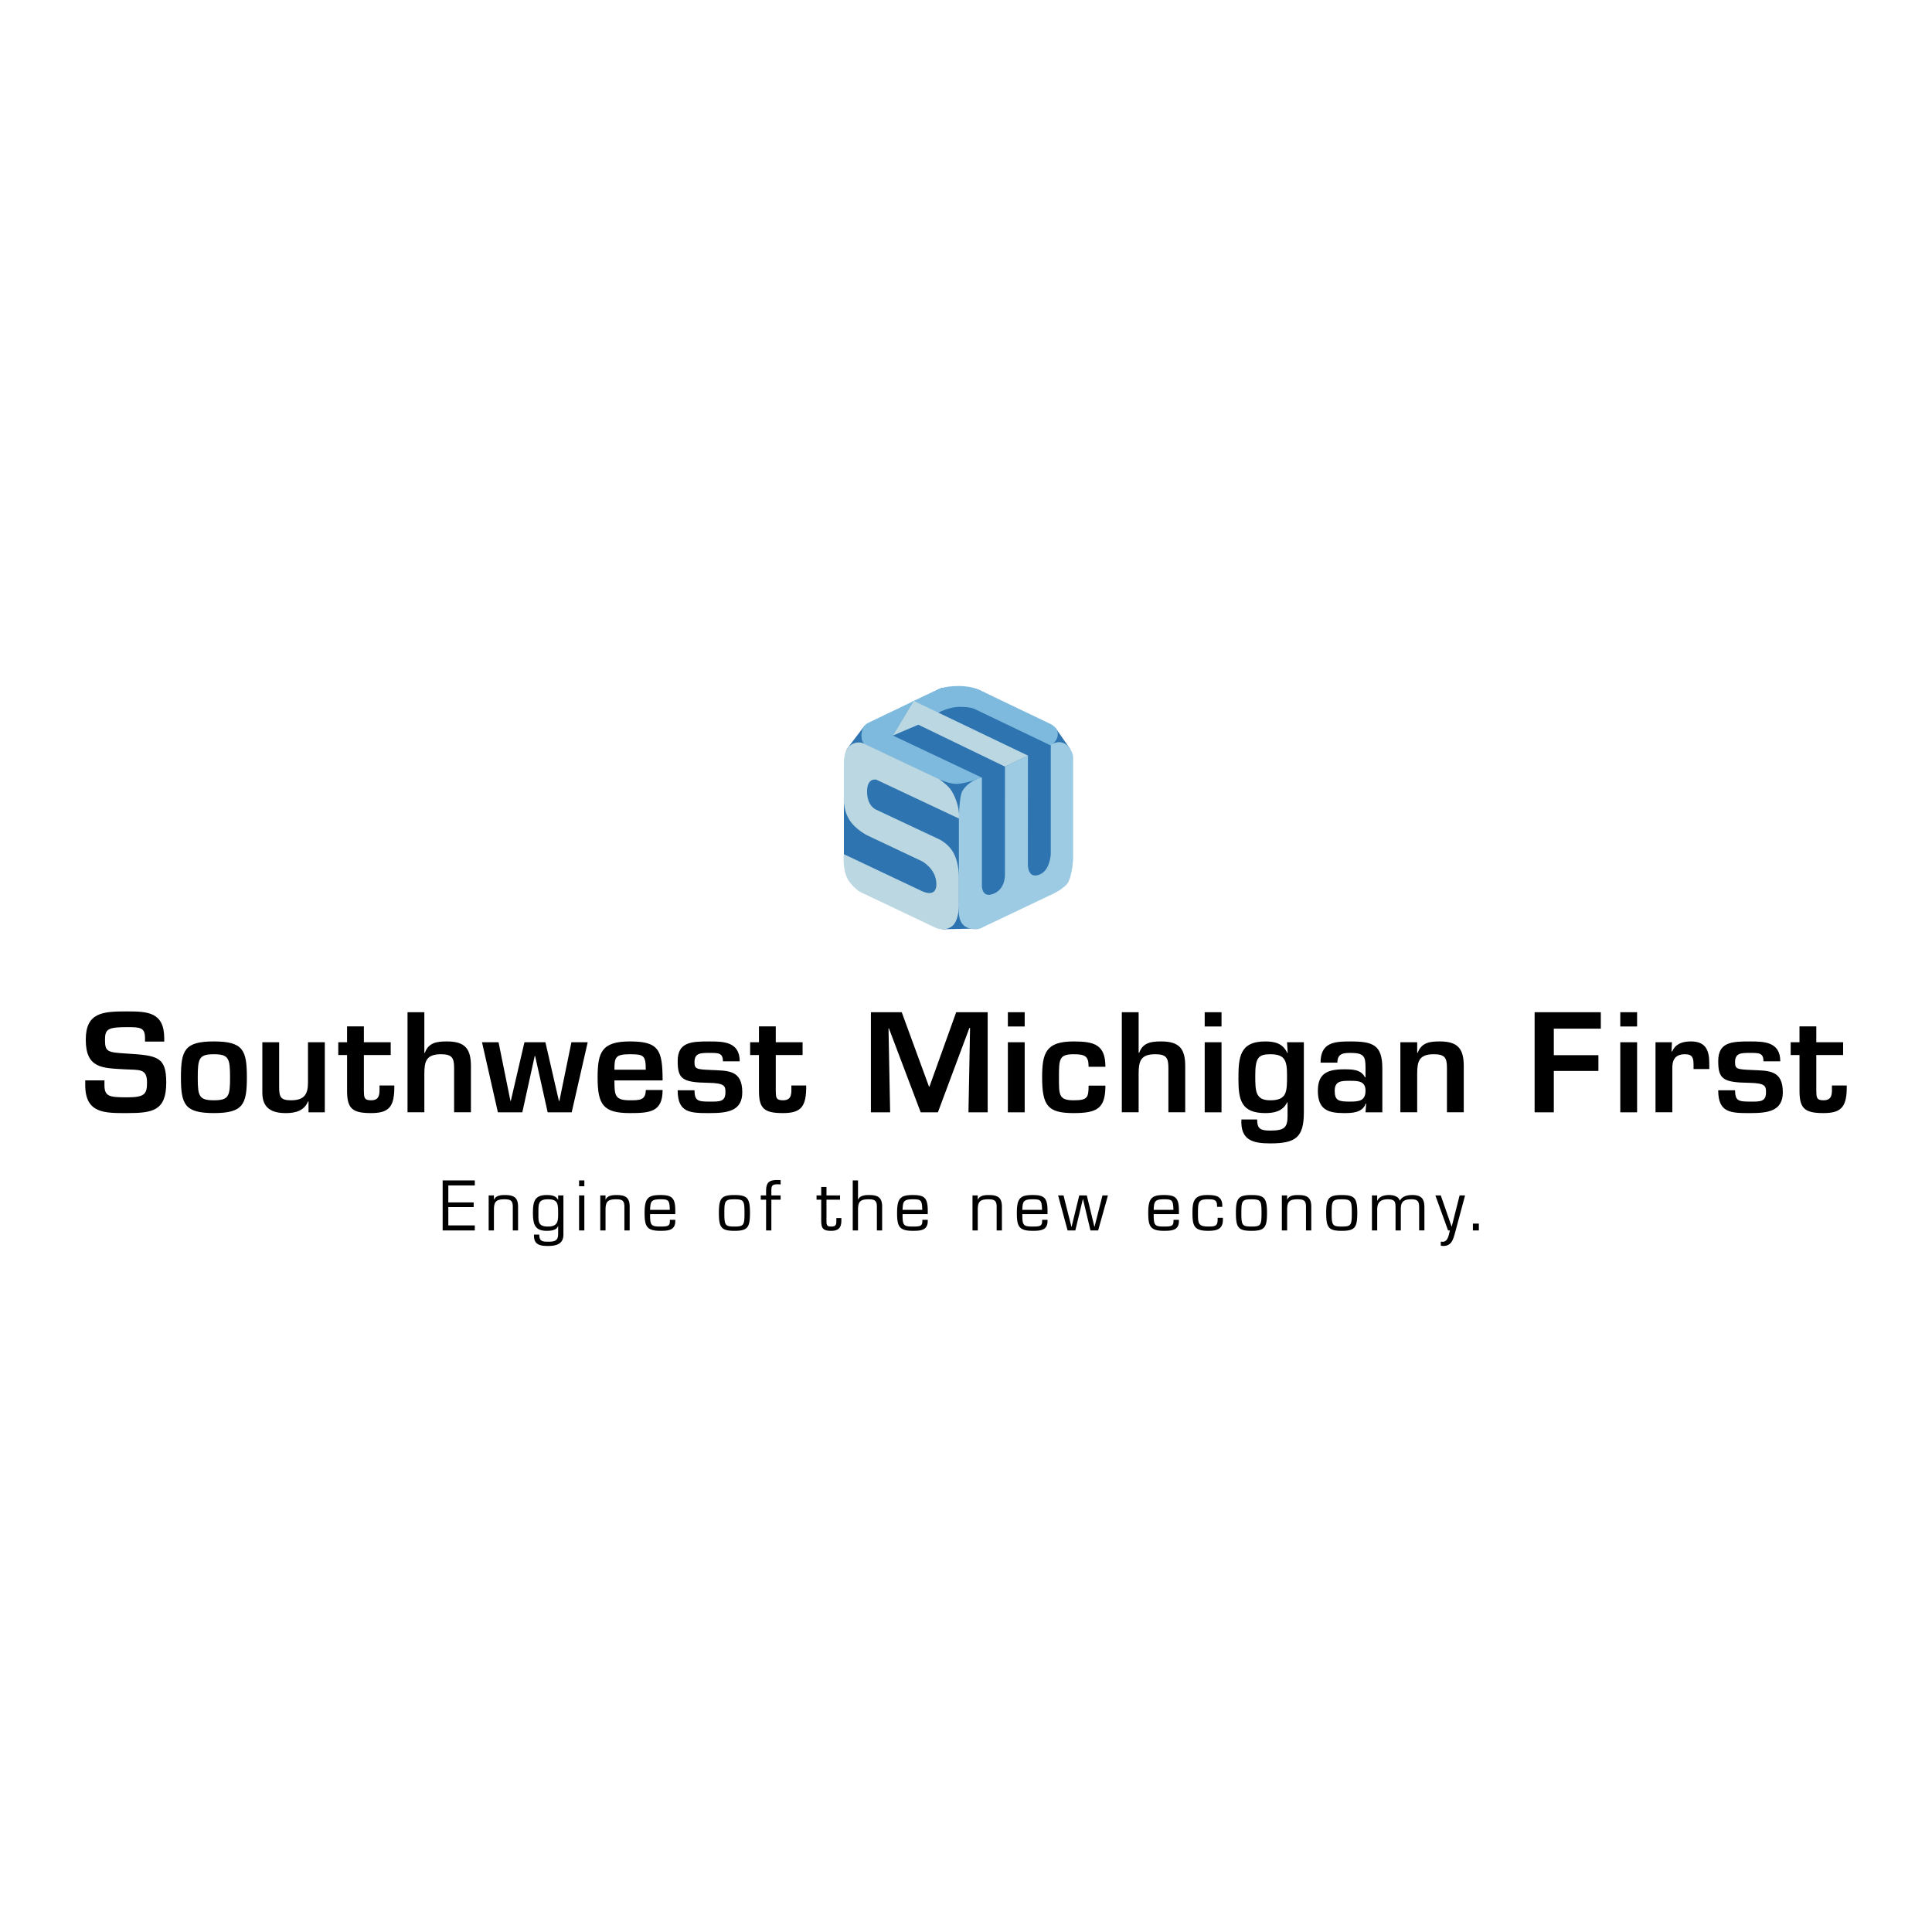<svg xmlns="http://www.w3.org/2000/svg" width="2500" height="2500" viewBox="0 0 192.756 192.756"><g fill-rule="evenodd" clip-rule="evenodd"><path fill="#fff" d="M0 0h192.756v192.756H0V0z"/><path d="M8.504 107.792v.466c0 2.861 1.971 2.795 4.181 2.795 2.569 0 3.901-.239 3.901-3.048 0-2.543-.839-2.703-3.915-2.889-1.943-.119-2.196-.159-2.196-1.385 0-1.065.306-1.252 2.21-1.252 1.345 0 1.784.041 1.784 1.118v.32h1.917v-.32c0-2.622-1.665-2.688-3.701-2.688-2.397 0-4.128.08-4.128 2.822 0 2.902 1.704 2.822 3.861 2.955 1.491.08 2.25-.106 2.25 1.318 0 1.157-.24 1.477-1.984 1.477-1.771 0-2.263-.078-2.263-1.224v-.466H8.504v.001zM21.341 103.904c-2.916 0-3.289.865-3.289 3.581 0 2.703.373 3.567 3.289 3.567 2.916 0 3.289-.864 3.289-3.567-.001-2.715-.373-3.581-3.289-3.581zm0 1.278c1.492 0 1.611.427 1.611 2.317 0 1.863-.12 2.276-1.611 2.276s-1.611-.413-1.611-2.276c0-1.891.12-2.317 1.611-2.317zM32.405 110.974v-6.989h-1.678v4.034c0 1.211-.413 1.757-1.705 1.757-1.078 0-1.172-.386-1.172-1.385v-4.406h-1.677v5.059c.013 1.53.945 2.01 2.344 2.01.958 0 1.823-.226 2.21-1.157h.054v1.078h1.624v-.001zM33.75 105.262h.878v3.595c0 1.771.56 2.196 2.397 2.196 1.811 0 2.344-.639 2.317-2.755h-1.479c0 .732.106 1.478-.839 1.478-.706 0-.706-.294-.719-.933v-3.581h2.676v-1.277h-2.676V102.4h-1.678v1.584h-.877v1.278zM42.337 100.989h-1.678v9.984h1.678v-3.848c0-1.251.2-1.944 1.664-1.944 1.079 0 1.305.347 1.305 1.358v4.434h1.678v-4.606c0-1.704-.56-2.463-2.397-2.463-.985 0-1.824.106-2.197 1.132h-.053v-4.047zM58.635 103.984H57.01l-1.197 5.845h-.054l-1.344-5.845h-2.091l-1.359 5.845h-.04l-1.185-5.845h-1.65l1.584 6.99h2.437l1.238-5.619h.04l1.252 5.619h2.397l1.597-6.99zM64.43 108.75c0 1.038-.652 1.025-1.584 1.025-1.504 0-1.544-.479-1.544-1.983h4.806c0-3.049-.386-3.888-3.262-3.888-2.823 0-3.222 1.093-3.222 3.595 0 2.702.545 3.554 3.222 3.554 1.998 0 3.262-.106 3.262-2.303H64.43zm-3.129-2.023c0-1.238.093-1.545 1.544-1.545 1.372 0 1.584.107 1.584 1.545h-3.128zM73.803 105.888c0-1.957-1.638-1.983-3.009-1.983-1.797 0-3.182.04-3.182 1.957 0 1.784.465 2.13 3.035 2.17 1.691.026 1.73.333 1.73.945 0 .958-.585.932-1.584.932-1.238 0-1.477-.12-1.504-1.131h-1.677c0 2.275 1.278 2.275 3.182 2.275 1.771 0 3.263-.187 3.263-2.076 0-2.264-1.465-2.144-3.116-2.224-1.465-.066-1.651-.093-1.651-.785 0-.919.613-.919 1.504-.919.893 0 1.332 0 1.332.839h1.677zM74.842 105.262h.879v3.595c0 1.771.56 2.196 2.396 2.196 1.811 0 2.344-.639 2.317-2.755h-1.479c0 .732.106 1.478-.838 1.478-.705 0-.705-.294-.719-.933v-3.581h2.676v-1.277h-2.676V102.4h-1.677v1.584h-.879v1.278zM96.716 102.56h.067l-.159 8.414h1.917v-9.985h-3.142l-2.663 7.415h-.053l-2.717-7.415H86.89v9.985h1.918l-.161-8.374h.041l3.169 8.374h1.718l3.141-8.414zM100.555 110.974h1.678v-6.989h-1.678v6.989zm0-8.561h1.678v-1.424h-1.678v1.424zM108.609 108.311c0 1.226-.133 1.465-1.506 1.465-1.477 0-1.451-.546-1.451-2.29 0-1.797.014-2.304 1.451-2.304 1.172 0 1.506.188 1.506 1.252h1.678c0-2.21-1.105-2.529-3.184-2.529-2.742 0-3.129 1.132-3.129 3.581 0 2.822.561 3.567 3.129 3.567 2.357 0 3.184-.452 3.184-2.742h-1.678zM113.602 100.989h-1.678v9.984h1.678v-3.848c0-1.251.199-1.944 1.664-1.944 1.08 0 1.305.347 1.305 1.358v4.434h1.678v-4.606c0-1.704-.559-2.463-2.396-2.463-.984 0-1.824.106-2.195 1.132h-.055v-4.047h-.001zM120.193 110.974h1.678v-6.989h-1.678v6.989zm0-8.561h1.678v-1.424h-1.678v1.424zM126.73 105.182c1.451 0 1.678.601 1.678 2.091 0 1.664 0 2.503-1.678 2.503-1.492 0-1.492-.919-1.492-2.503 0-1.757.334-2.091 1.492-2.091zm1.731 6.124c0 1.198-.307 1.491-1.73 1.491-.945 0-1.305-.146-1.305-1.104h-1.572c-.105 2.09 1.172 2.383 2.877 2.383 2.557 0 3.355-.599 3.355-3.115v-6.976h-1.678l.066 1.052h-.053c-.426-.919-1.199-1.132-2.186-1.132-2.596 0-2.676 1.638-2.676 3.781 0 2.05.281 3.367 2.676 3.367.854 0 1.746-.159 2.186-1.077h.039v1.33h.001zM134.695 107.832c.824 0 1.543.026 1.543.998 0 .999-.652 1.078-1.543 1.078-1.133 0-1.531-.093-1.531-1.078 0-.998.678-.998 1.531-.998zm1.543 3.142h1.678v-4.381c0-2.342-.932-2.688-3.168-2.688-1.6 0-2.996.08-2.996 2.117h1.678c0-.905.586-.973 1.318-.973 1.398 0 1.49.399 1.49 1.531v.905h-.053c-.4-.785-1.238-.799-2.09-.799-1.732 0-2.611.466-2.611 2.144 0 1.891 1.025 2.223 2.611 2.223.812 0 1.836-.025 2.17-.958h.041l-.068.879zM139.715 103.984v6.989h1.678v-3.848c0-1.251.199-1.944 1.664-1.944 1.08 0 1.305.347 1.305 1.358v4.434h1.678v-4.606c0-1.704-.559-2.463-2.396-2.463-.984 0-1.824.106-2.197 1.132h-.053v-1.052h-1.679zM155.025 102.626h4.688v-1.637h-6.604v9.985h1.916v-4.127h4.448v-1.571h-4.448v-2.65zM161.656 110.974h1.678v-6.989h-1.678v6.989zm0-8.561h1.678v-1.424h-1.678v1.424zM165.17 103.984v6.989h1.678v-4.313c-.027-.905.266-1.479 1.266-1.479.785 0 .852.413.852 1.119v.359h1.57v-.56c0-1.317-.359-2.196-1.838-2.196-.811 0-1.531.227-1.863.999h-.066l.039-.919h-1.638v.001zM177.619 105.888c0-1.957-1.637-1.983-3.008-1.983-1.797 0-3.184.04-3.184 1.957 0 1.784.467 2.13 3.037 2.17 1.689.026 1.73.333 1.73.945 0 .958-.586.932-1.584.932-1.238 0-1.479-.12-1.504-1.131h-1.68c0 2.275 1.279 2.275 3.184 2.275 1.771 0 3.262-.187 3.262-2.076 0-2.264-1.465-2.144-3.115-2.224-1.465-.066-1.65-.093-1.65-.785 0-.919.611-.919 1.504-.919.891 0 1.33 0 1.33.839h1.678zM178.658 105.262h.879v3.595c0 1.771.561 2.196 2.396 2.196 1.811 0 2.344-.639 2.318-2.755h-1.479c0 .732.105 1.478-.84 1.478-.705 0-.705-.294-.719-.933v-3.581h2.676v-1.277h-2.676V102.4h-1.678v1.584h-.879v1.278h.002z"/><path fill="#2e74b0" d="M84.497 74.718l1.742-2.286 7.708-3.799 3.838.261 7.541 3.757 1.412 2.025.157 11.591-1.139 2.489-8.313 3.886-3.424.072-8.377-3.877-1.448-2.682.002-9.639.301-1.798z"/><path d="M85.948 73.312c.032-.843.571-1.143.571-1.143l4.689-2.254-2.125 3.468 8.85 4.187s-1.342.562-2.353.634c-.789.056-1.837-.436-1.837-.436l-7.185-3.387c.001 0-.648-.06-.61-1.069z" fill="#7ebade"/><path d="M90.953 70.027l2.489-1.181s.618-.401 2.197-.401c1.58 0 2.361.527 2.361.527l6.641 3.178s.895.324.895 1.087c0 .762-.727 1.124-.727 1.124l-7.457-3.569s-.374-.269-1.571-.269c-1.198 0-2.246.632-2.246.632l-2.582-1.128z" fill="#7ebade"/><path d="M84.66 74.508c.792-.742 1.559-.308 1.559-.308l7.463 3.525s.794.542 1.146 1.021c.352.48.955 1.739.843 2.918l-8.237-3.875s-.927-.241-.927 1.18c0 1.502.927 1.82.927 1.82l6.025 2.834s1.097.401 1.679 1.485c.58 1.079.533 2.465.533 2.465v2.924s-.034 1.537-.793 1.99c-.778.465-1.539.075-1.539.075l-7.207-3.424s-.829-.309-1.473-1.293c-.645-.985-.466-2.623-.466-2.623l7.81 3.694s1.421.722 1.421-.693c0-1.537-1.421-2.288-1.421-2.288l-5.481-2.592s-1.2-.596-1.792-1.57c-.68-1.12-.537-2.354-.537-2.354v-3.073c.001.002-.066-1.341.467-1.838z" fill="#bad7e2"/><path d="M96.003 78.946c-.31.57-.333 2.699-.333 2.699v9.153s-.139 1.317.792 1.728c.974.43 1.542.008 1.542.008l6.914-3.289s1.369-.609 1.691-1.287c.404-.855.457-2.289.457-2.289V75.526s.008-.533-.529-1.093c-.756-.788-1.701-.127-1.701-.127v10.892s-.055 1.582-1.055 2.03c-1.27.57-1.229-.984-1.229-.984l.006-10.861-2.293 1.101-.002 10.772s.068 1.387-1.084 1.891c-1.252.546-1.215-.795-1.215-.795V77.573c-.909.204-1.65.802-1.961 1.373z" fill="#9ccbe3"/><path fill="#bad7e2" d="M91.171 69.928l11.388 5.458-2.291 1.1-8.647-4.182-2.545 1.086 2.095-3.462z"/><path d="M44.729 118.271h2.642v-.5h-3.207v4.99h3.207v-.5h-2.642v-1.828h2.529v-.466h-2.529v-1.696zM49.279 119.269h-.525v3.492h.525v-2.035c0-.805.187-1.071 1.045-1.071.592 0 .838.106.838.745v2.361h.525v-2.321c.014-.972-.418-1.211-1.317-1.211-.399 0-.911.046-1.078.466h-.014v-.426h.001zM54.675 122.374c-1.018 0-.958-.518-.958-1.355 0-.919-.013-1.364.958-1.364.945 0 1.011.393 1.011 1.364 0 .777 0 1.355-1.011 1.355zm1.537-3.105h-.526v.439l-.013.006c-.206-.419-.639-.485-1.125-.485-1.198 0-1.377.625-1.377 1.79 0 1.197.246 1.781 1.377 1.781.413 0 .978-.046 1.125-.471h.013v.805c-.006.685-.386.751-1.011.751-.552 0-.873-.04-.873-.712h-.524c-.053 1.012.585 1.138 1.397 1.138.845 0 1.537-.206 1.537-1.138v-3.904zM57.775 122.761h.526v-3.492h-.526v3.492zm0-4.41h.526v-.579h-.526v.579zM60.414 119.269h-.525v3.492h.525v-2.035c0-.805.187-1.071 1.045-1.071.592 0 .838.106.838.745v2.361h.525v-2.321c.014-.972-.419-1.211-1.317-1.211-.399 0-.911.046-1.078.466h-.013v-.426zM66.834 121.703v.132c0 .494-.233.539-.952.539-.944 0-1.024-.139-1.024-1.243h2.515v-.353c0-1.291-.359-1.55-1.491-1.55-1.251 0-1.57.339-1.57 1.79 0 1.33.206 1.781 1.57 1.781.778 0 1.491-.046 1.491-.97v-.127h-.539v.001zm-1.976-.998c.04-.805.073-1.051 1.024-1.051.799 0 .919.06.945 1.051h-1.969zM71.724 121.019c0 1.469.253 1.781 1.55 1.781 1.298 0 1.551-.312 1.551-1.781 0-1.478-.253-1.79-1.551-1.79-1.297 0-1.55.312-1.55 1.79zm.545 0c0-1.218.066-1.364 1.004-1.364s1.005.146 1.005 1.364c0 1.21-.066 1.355-1.005 1.355-.938 0-1.004-.145-1.004-1.355zM76.959 119.269v-.473c0-.466.073-.639.599-.639.106 0 .219.007.326.014v-.427c-.106-.006-.22-.013-.326-.013-.858 0-1.125.267-1.125 1.117v.42h-.532v.426h.532v3.066h.526v-3.066h.925v-.426h-.925v.001zM83.809 119.269h-1.351v-.846h-.526v.846h-.466v.426h.466v2.056c0 .818.187 1.05 1.005 1.05.719 0 1.005-.325 1.005-1.017v-.261h-.499v.261c0 .332 0 .591-.492.591-.386 0-.486-.085-.493-.465v-2.215h1.351v-.426zM85.604 117.771h-.526v4.989h.526v-2.035c0-.805.186-1.071 1.045-1.071.592 0 .838.106.838.745v2.361h.525v-2.321c.013-.972-.419-1.211-1.317-1.211-.399 0-.912.046-1.078.466h-.013v-1.923zM92.023 121.703v.132c0 .494-.233.539-.952.539-.945 0-1.024-.139-1.024-1.243h2.515v-.353c0-1.291-.359-1.55-1.49-1.55-1.251 0-1.57.339-1.57 1.79 0 1.33.206 1.781 1.57 1.781.779 0 1.49-.046 1.49-.97v-.127h-.539v.001zm-1.976-.998c.04-.805.073-1.051 1.024-1.051.798 0 .918.06.945 1.051h-1.969zM97.551 119.269h-.525v3.492h.525v-2.035c0-.805.188-1.071 1.045-1.071.592 0 .84.106.84.745v2.361h.525v-2.321c.012-.972-.42-1.211-1.318-1.211-.398 0-.912.046-1.078.466h-.014v-.426zM103.971 121.703v.132c0 .494-.232.539-.951.539-.945 0-1.023-.139-1.023-1.243h2.514v-.353c0-1.291-.359-1.55-1.49-1.55-1.25 0-1.57.339-1.57 1.79 0 1.33.207 1.781 1.57 1.781.779 0 1.49-.046 1.49-.97v-.127h-.54v.001zm-1.975-.998c.039-.805.072-1.051 1.023-1.051.799 0 .918.06.945 1.051h-1.968zM110.539 119.269h-.545l-.793 3.127h-.013l-.758-3.127h-.752l-.766 3.127h-.014l-.791-3.127h-.539l.946 3.492h.771l.752-3.127h.014l.744 3.127h.766l.978-3.492zM117.08 121.703v.132c0 .494-.234.539-.953.539-.945 0-1.023-.139-1.023-1.243h2.516v-.353c0-1.291-.359-1.55-1.492-1.55-1.25 0-1.568.339-1.568 1.79 0 1.33.205 1.781 1.568 1.781.779 0 1.492-.046 1.492-.97v-.127h-.54v.001zm-1.976-.998c.039-.805.072-1.051 1.023-1.051.799 0 .92.06.945 1.051h-1.968zM121.484 121.497v.173c0 .632-.24.704-.898.704-1.025 0-1.064-.298-1.064-1.283 0-1.117.02-1.437.951-1.437.605 0 .953.013.953.646v.106h.523v-.094c0-.991-.664-1.084-1.51-1.084-1.264 0-1.465.578-1.465 1.716 0 1.298.102 1.855 1.551 1.855.832 0 1.484-.125 1.484-1.109v-.193h-.525zM123.307 121.019c0 1.469.254 1.781 1.551 1.781s1.551-.312 1.551-1.781c0-1.478-.254-1.79-1.551-1.79s-1.551.312-1.551 1.79zm.545 0c0-1.218.068-1.364 1.006-1.364s1.004.146 1.004 1.364c0 1.21-.066 1.355-1.004 1.355s-1.006-.145-1.006-1.355zM128.418 119.269h-.527v3.492h.527v-2.035c0-.805.186-1.071 1.043-1.071.592 0 .838.106.838.745v2.361h.527v-2.321c.012-.972-.42-1.211-1.318-1.211-.4 0-.912.046-1.078.466h-.012v-.426zM132.314 121.019c0 1.469.254 1.781 1.551 1.781s1.551-.312 1.551-1.781c0-1.478-.254-1.79-1.551-1.79s-1.551.312-1.551 1.79zm.547 0c0-1.218.066-1.364 1.004-1.364s1.004.146 1.004 1.364c0 1.21-.066 1.355-1.004 1.355s-1.004-.145-1.004-1.355zM137.404 119.269h-.525v3.492h.525v-2.103c0-.711.359-1.004 1.051-1.004.758 0 .758.3.779.765v2.342h.525v-2.142c0-.752.32-.965 1.064-.965.68 0 .766.267.766.858v2.248h.525v-2.302c0-.864-.312-1.23-1.211-1.23-.473 0-1.012.112-1.244.578-.119-.458-.66-.578-1.078-.578-.445 0-.977.126-1.164.578h-.014v-.537h.001zM146.17 119.269h-.545l-.785 3.105h-.014l-1.078-3.105h-.539l1.264 3.492h.188c-.119.398-.18 1.131-.725 1.131a.874.874 0 0 1-.188-.02v.405c.074.014.152.033.24.033.838 0 .99-.646 1.178-1.304l1.004-3.737zM146.953 122.081h.592v.68h-.592v-.68z"/></g></svg>